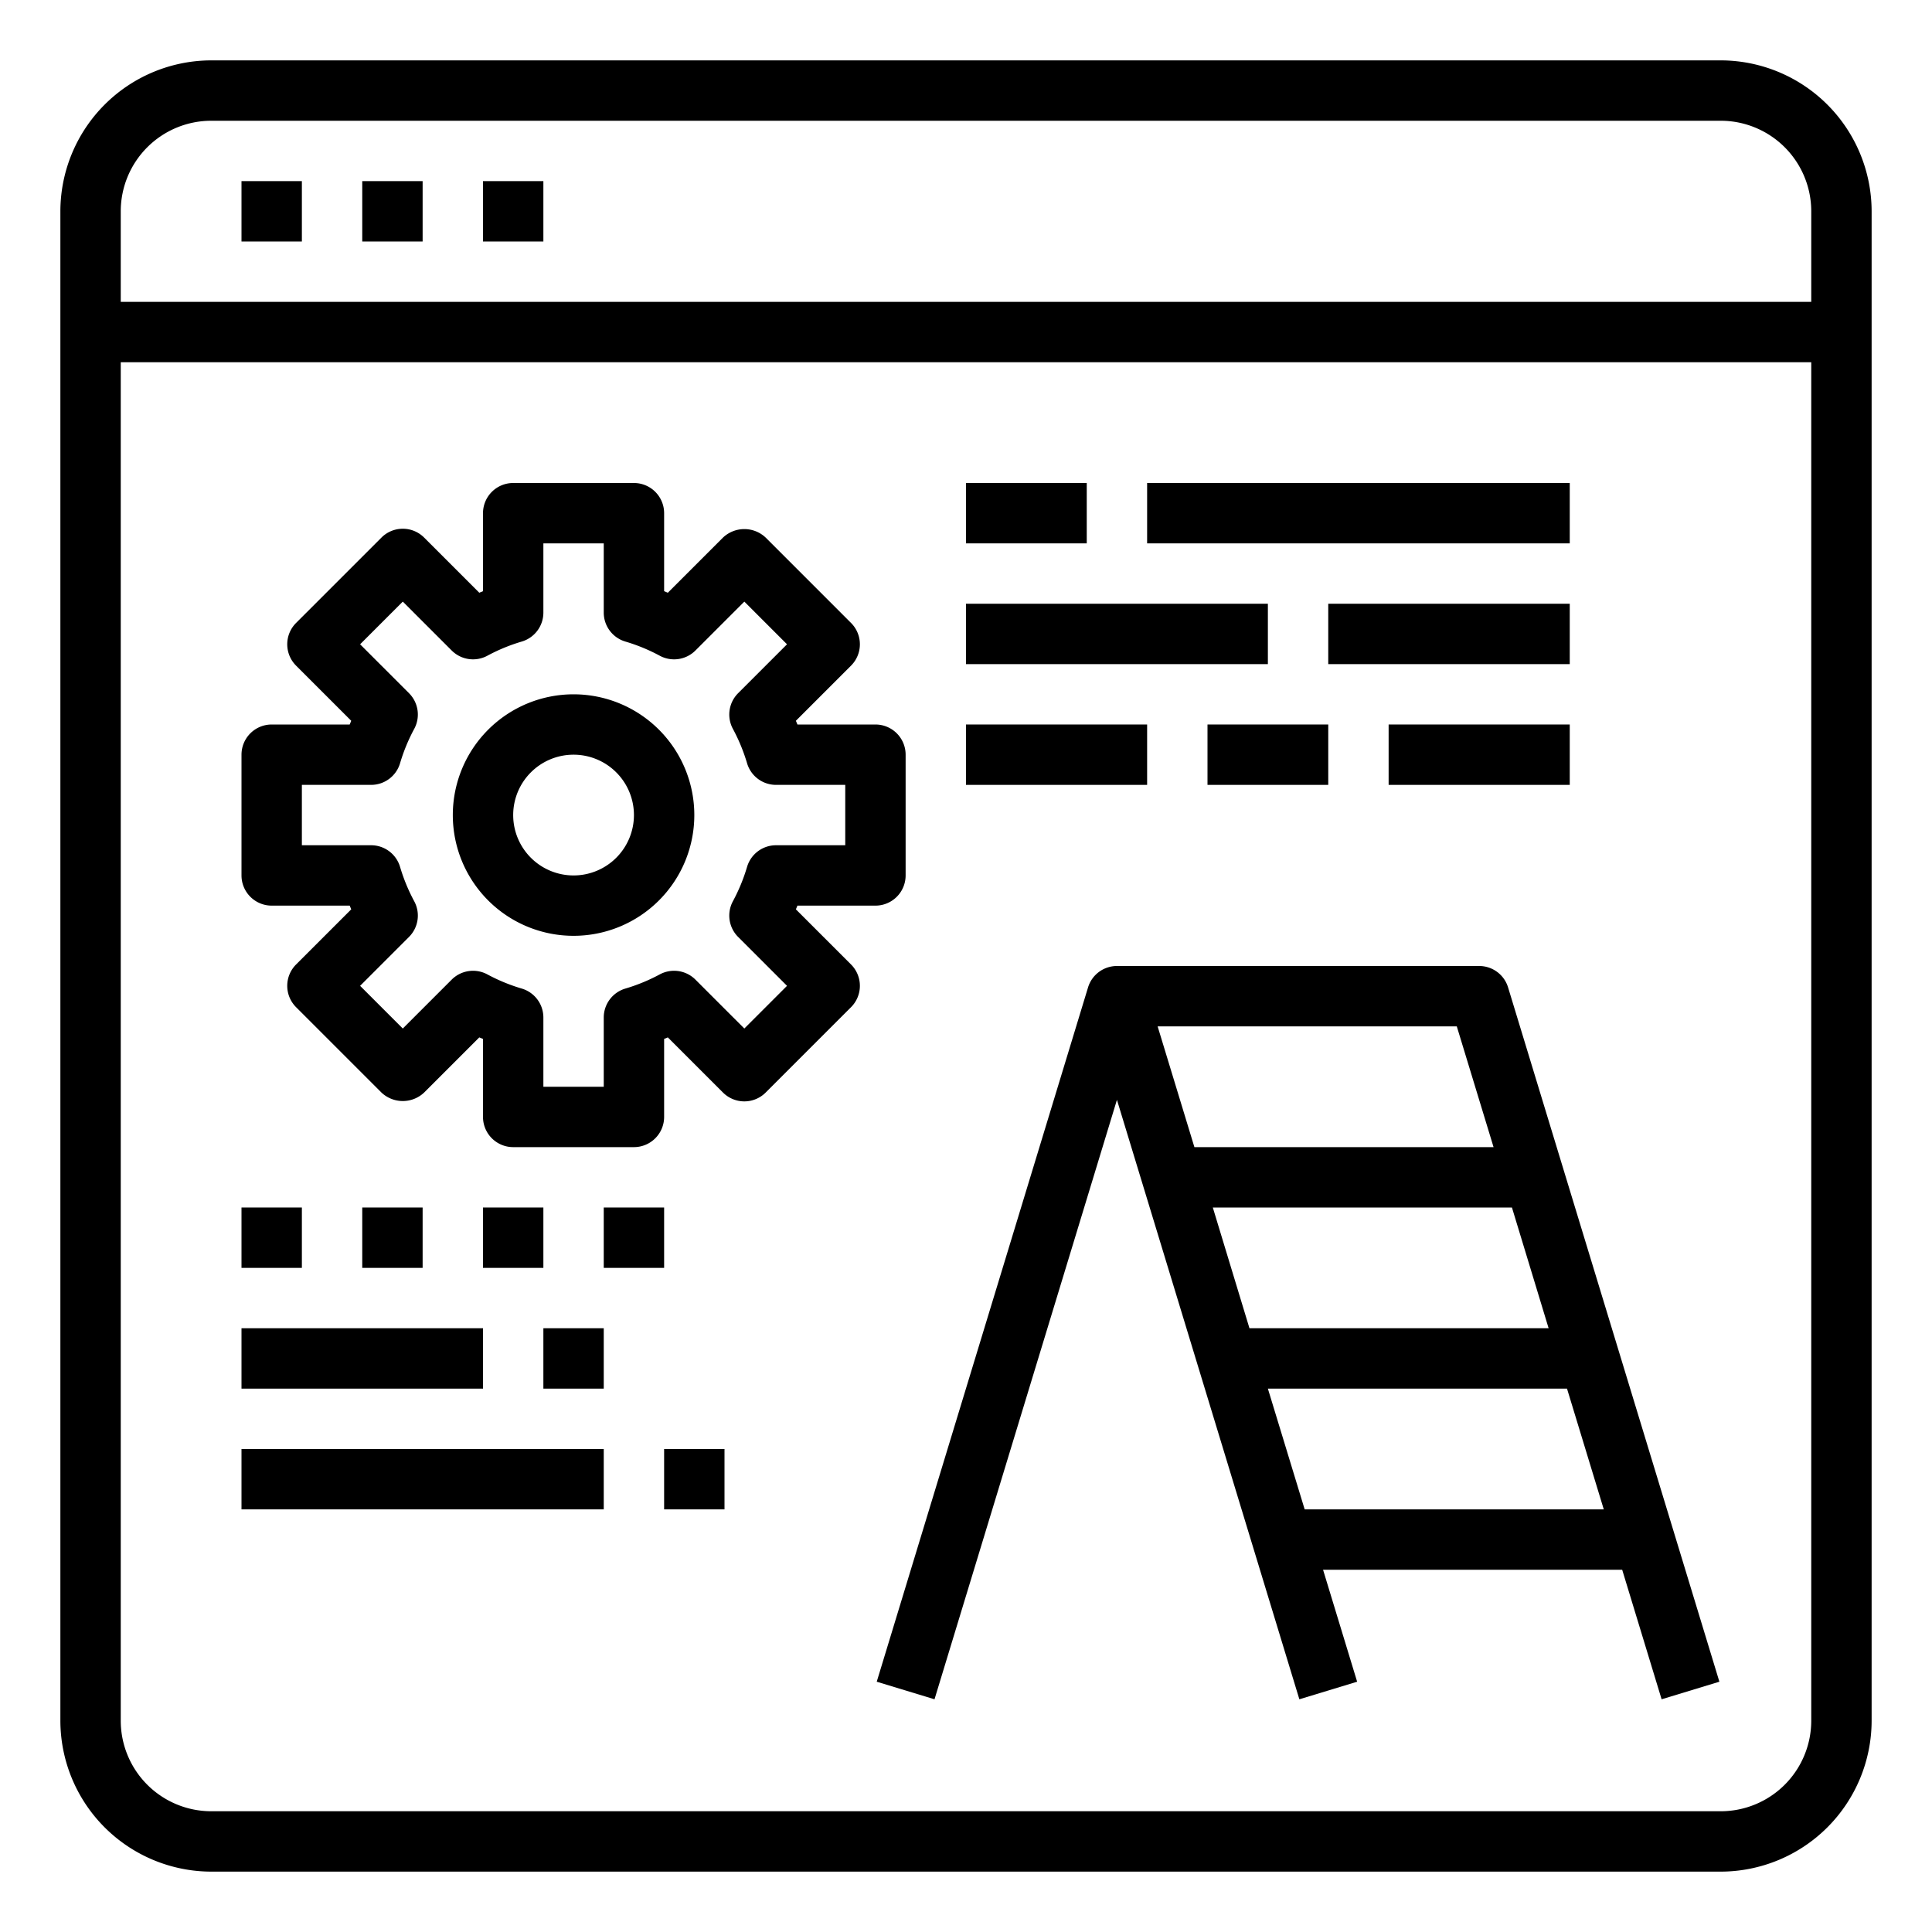 <svg xmlns="http://www.w3.org/2000/svg" viewBox="0 0 64 64" x="0px" y="0px"><g><path d="M57,2H7A5.006,5.006,0,0,0,2,7V57a5.006,5.006,0,0,0,5,5H57a5.006,5.006,0,0,0,5-5V7A5.006,5.006,0,0,0,57,2ZM7,4H57a3,3,0,0,1,3,3v3H4V7A3,3,0,0,1,7,4ZM57,60H7a3,3,0,0,1-3-3V12H60V57A3,3,0,0,1,57,60Z"></path><rect x="8" y="6" width="2" height="2"></rect><rect x="12" y="6" width="2" height="2"></rect><rect x="16" y="6" width="2" height="2"></rect><path d="M49,32H37a1,1,0,0,0-.957.709l-7,23,1.914.582L37,36.434l6.043,19.857,1.914-.582L43.828,52h9.909l1.306,4.291,1.914-.582-7-23A1,1,0,0,0,49,32Zm-8.824,8h9.909L51.3,44h-9.91Zm9.3-2h-9.91l-1.218-4h9.91ZM43.219,50,42,46h9.909l1.218,4Z"></path><path d="M29,30a1,1,0,0,0,1-1V25a1,1,0,0,0-1-1H26.416l-.051-.123,1.827-1.827a1,1,0,0,0,0-1.414l-2.828-2.828a1.029,1.029,0,0,0-1.414,0l-1.827,1.827L22,19.584V17a1,1,0,0,0-1-1H17a1,1,0,0,0-1,1v2.584l-.123.051L14.05,17.808a1,1,0,0,0-1.414,0L9.808,20.636a1,1,0,0,0,0,1.414l1.827,1.827L11.584,24H9a1,1,0,0,0-1,1v4a1,1,0,0,0,1,1h2.584l.051.123L9.808,31.95a1,1,0,0,0,0,1.414l2.828,2.828a1.029,1.029,0,0,0,1.414,0l1.827-1.827.123.051V37a1,1,0,0,0,1,1h4a1,1,0,0,0,1-1V34.416l.123-.051,1.827,1.827a1,1,0,0,0,1.414,0l2.828-2.828a1,1,0,0,0,0-1.414l-1.827-1.827L26.416,30Zm-4.549,1.037,1.62,1.62-1.414,1.414-1.62-1.62a1,1,0,0,0-1.183-.172,5.987,5.987,0,0,1-1.139.469,1,1,0,0,0-.715.958V36H18V33.706a1,1,0,0,0-.715-.958,5.987,5.987,0,0,1-1.139-.469,1,1,0,0,0-1.183.172l-1.62,1.62-1.414-1.414,1.62-1.62a1,1,0,0,0,.172-1.183,5.987,5.987,0,0,1-.469-1.139A1,1,0,0,0,12.294,28H10V26h2.294a1,1,0,0,0,.958-.715,5.987,5.987,0,0,1,.469-1.139,1,1,0,0,0-.172-1.183l-1.62-1.62,1.414-1.414,1.62,1.62a1,1,0,0,0,1.183.172,5.987,5.987,0,0,1,1.139-.469A1,1,0,0,0,18,20.294V18h2v2.294a1,1,0,0,0,.715.958,5.987,5.987,0,0,1,1.139.469,1,1,0,0,0,1.183-.172l1.62-1.62,1.414,1.414-1.62,1.62a1,1,0,0,0-.172,1.183,5.987,5.987,0,0,1,.469,1.139,1,1,0,0,0,.958.715H28v2H25.706a1,1,0,0,0-.958.715,5.987,5.987,0,0,1-.469,1.139A1,1,0,0,0,24.451,31.037Z"></path><path d="M19,23a4,4,0,1,0,4,4A4,4,0,0,0,19,23Zm0,6a2,2,0,1,1,2-2A2,2,0,0,1,19,29Z"></path><rect x="32" y="16" width="4" height="2"></rect><rect x="38" y="16" width="14" height="2"></rect><rect x="32" y="20" width="10" height="2"></rect><rect x="44" y="20" width="8" height="2"></rect><rect x="32" y="24" width="6" height="2"></rect><rect x="40" y="24" width="4" height="2"></rect><rect x="46" y="24" width="6" height="2"></rect><rect x="8" y="40" width="2" height="2"></rect><rect x="12" y="40" width="2" height="2"></rect><rect x="16" y="40" width="2" height="2"></rect><rect x="20" y="40" width="2" height="2"></rect><rect x="8" y="44" width="8" height="2"></rect><rect x="18" y="44" width="2" height="2"></rect><rect x="8" y="48" width="12" height="2"></rect><rect x="22" y="48" width="2" height="2"></rect></g></svg>